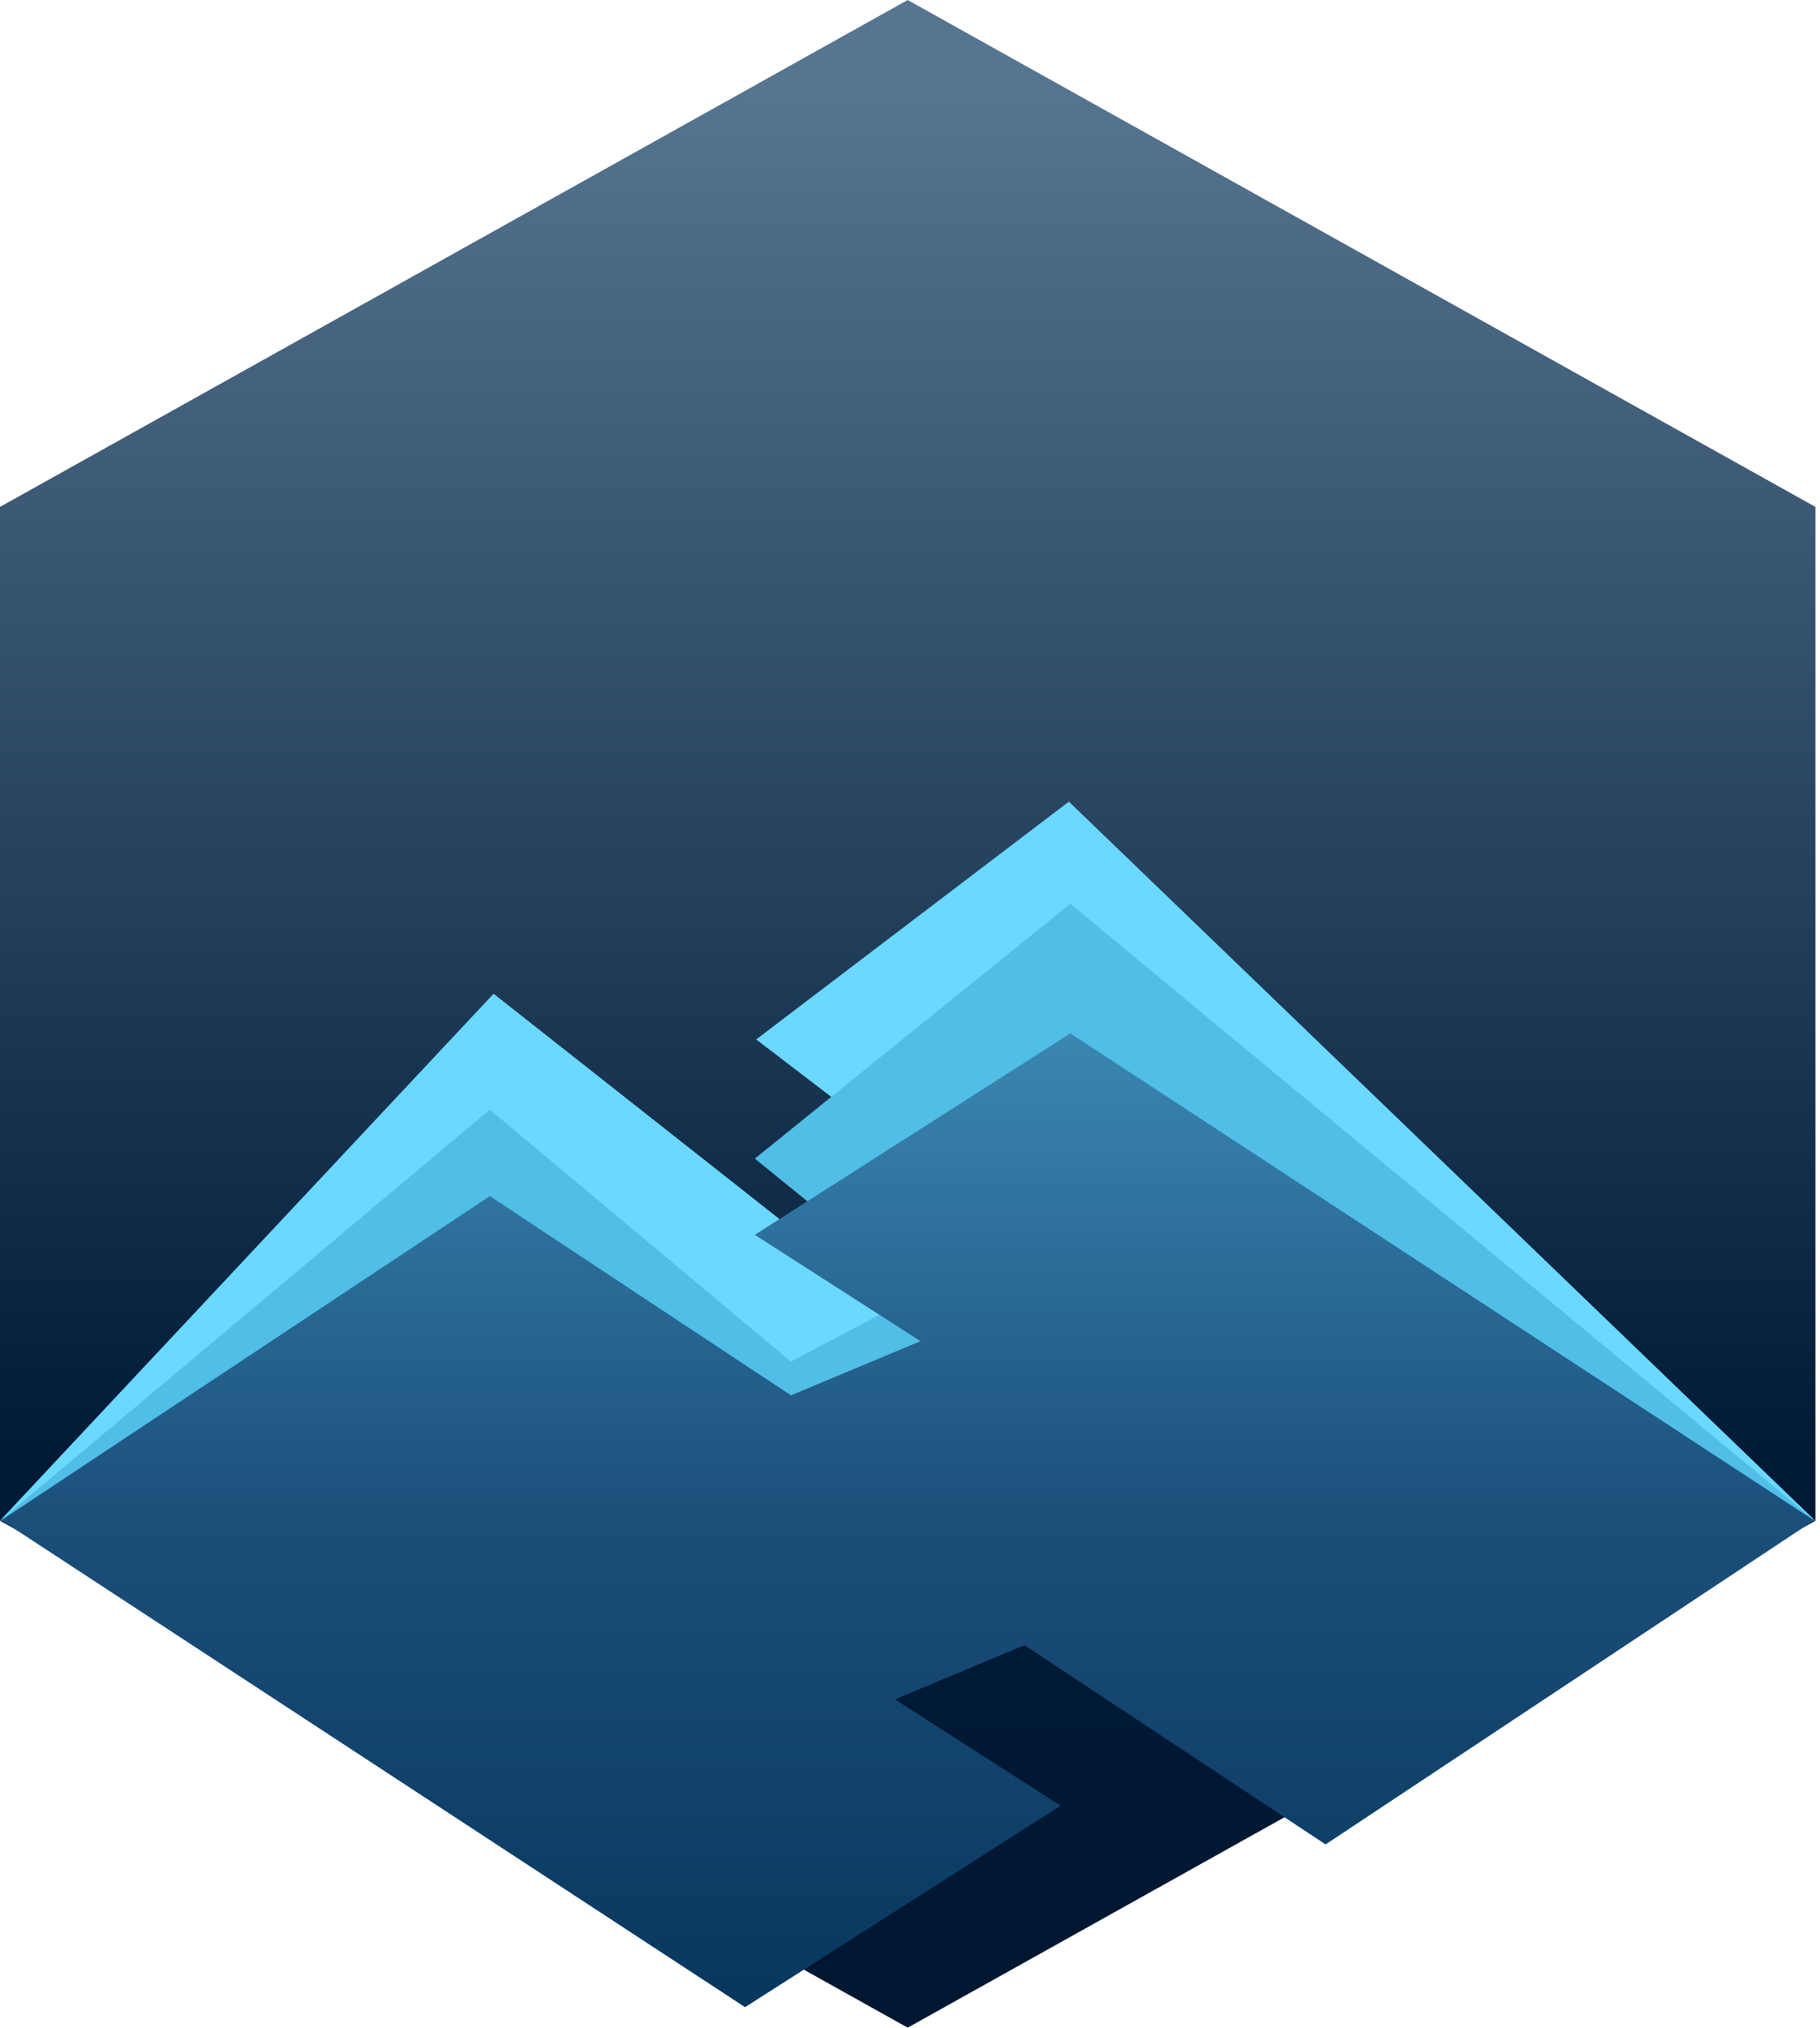 <?xml version="1.0" encoding="UTF-8"?>
<svg width="123px" height="137px" viewBox="0 0 123 137" version="1.1" xmlns="http://www.w3.org/2000/svg" xmlns:xlink="http://www.w3.org/1999/xlink">
    <!-- Generator: Sketch 3.8.1 (29687) - http://www.bohemiancoding.com/sketch -->
    <title>logoNoDsvg</title>
    <desc>Created with Sketch.</desc>
    <defs>
        <linearGradient x1="50%" y1="3.147%" x2="50%" y2="99.153%" id="linearGradient-1">
            <stop stop-color="#567590" offset="0%"></stop>
            <stop stop-color="#001A36" offset="72.539%"></stop>
            <stop stop-color="#001731" offset="100%"></stop>
        </linearGradient>
        <linearGradient x1="50%" y1="0%" x2="50%" y2="100%" id="linearGradient-2">
            <stop stop-color="#50BEE6" offset="0%"></stop>
            <stop stop-color="#50BEE6" offset="96.259%"></stop>
        </linearGradient>
        <linearGradient x1="50%" y1="0%" x2="50%" y2="100%" id="linearGradient-3">
            <stop stop-color="#07375E" offset="0%"></stop>
            <stop stop-color="#1B4F7A" offset="100%"></stop>
        </linearGradient>
        <linearGradient x1="50%" y1="0%" x2="50%" y2="100%" id="linearGradient-4">
            <stop stop-color="#3A87B2" offset="0%"></stop>
            <stop stop-color="#1B4F7A" offset="100%"></stop>
        </linearGradient>
    </defs>
    <g id="Page-1" stroke="none" stroke-width="1" fill="none" fill-rule="evenodd">
        <g id="logoNoDsvg">
            <g id="Page-1">
                <g id="icon">
                    <g id="logoNoD">
                        <g id="back" style="mix-blend-mode: screen;" fill="url(#linearGradient-1)">
                            <polygon id="Mask" style="mix-blend-mode: screen;" points="61.345 0 122.69 34.25 122.69 102.75 61.345 137 3.19744231e-14 102.75 -7.10542736e-15 34.25"></polygon>
                        </g>
                        <g id="Mountains" transform="translate(0, 54.163)">
                            <polygon id="Path-1" fill="#6BD8FF" points="0 48.582 33.358 12.979 53.524 28.869 62.202 24.55 51.104 16.067 72.238 0 122.69 48.593"></polygon>
                            <polygon id="Path-1" fill="url(#linearGradient-2)" points="0 48.587 33.104 20.81 53.452 37.837 62.209 33.208 51.011 24.119 72.335 6.903 122.687 48.599"></polygon>
                        </g>
                        <g id="Group" transform="translate(0, 69.62)">
                            <polygon id="Path-1" fill="url(#linearGradient-3)" transform="translate(61.345, 49.512) scale(-1, -1) translate(-61.345, -49.512) " points="0 65.985 33.105 44.025 53.453 57.486 62.21 53.827 51.012 46.641 72.337 33.03 122.69 65.994"></polygon>
                            <polygon id="Path-1" fill="url(#linearGradient-4)" points="0 33.155 33.105 11.195 53.453 24.656 62.21 20.997 51.012 13.811 72.337 0.2 122.69 33.164"></polygon>
                        </g>
                    </g>
                </g>
            </g>
        </g>
    </g>
</svg>